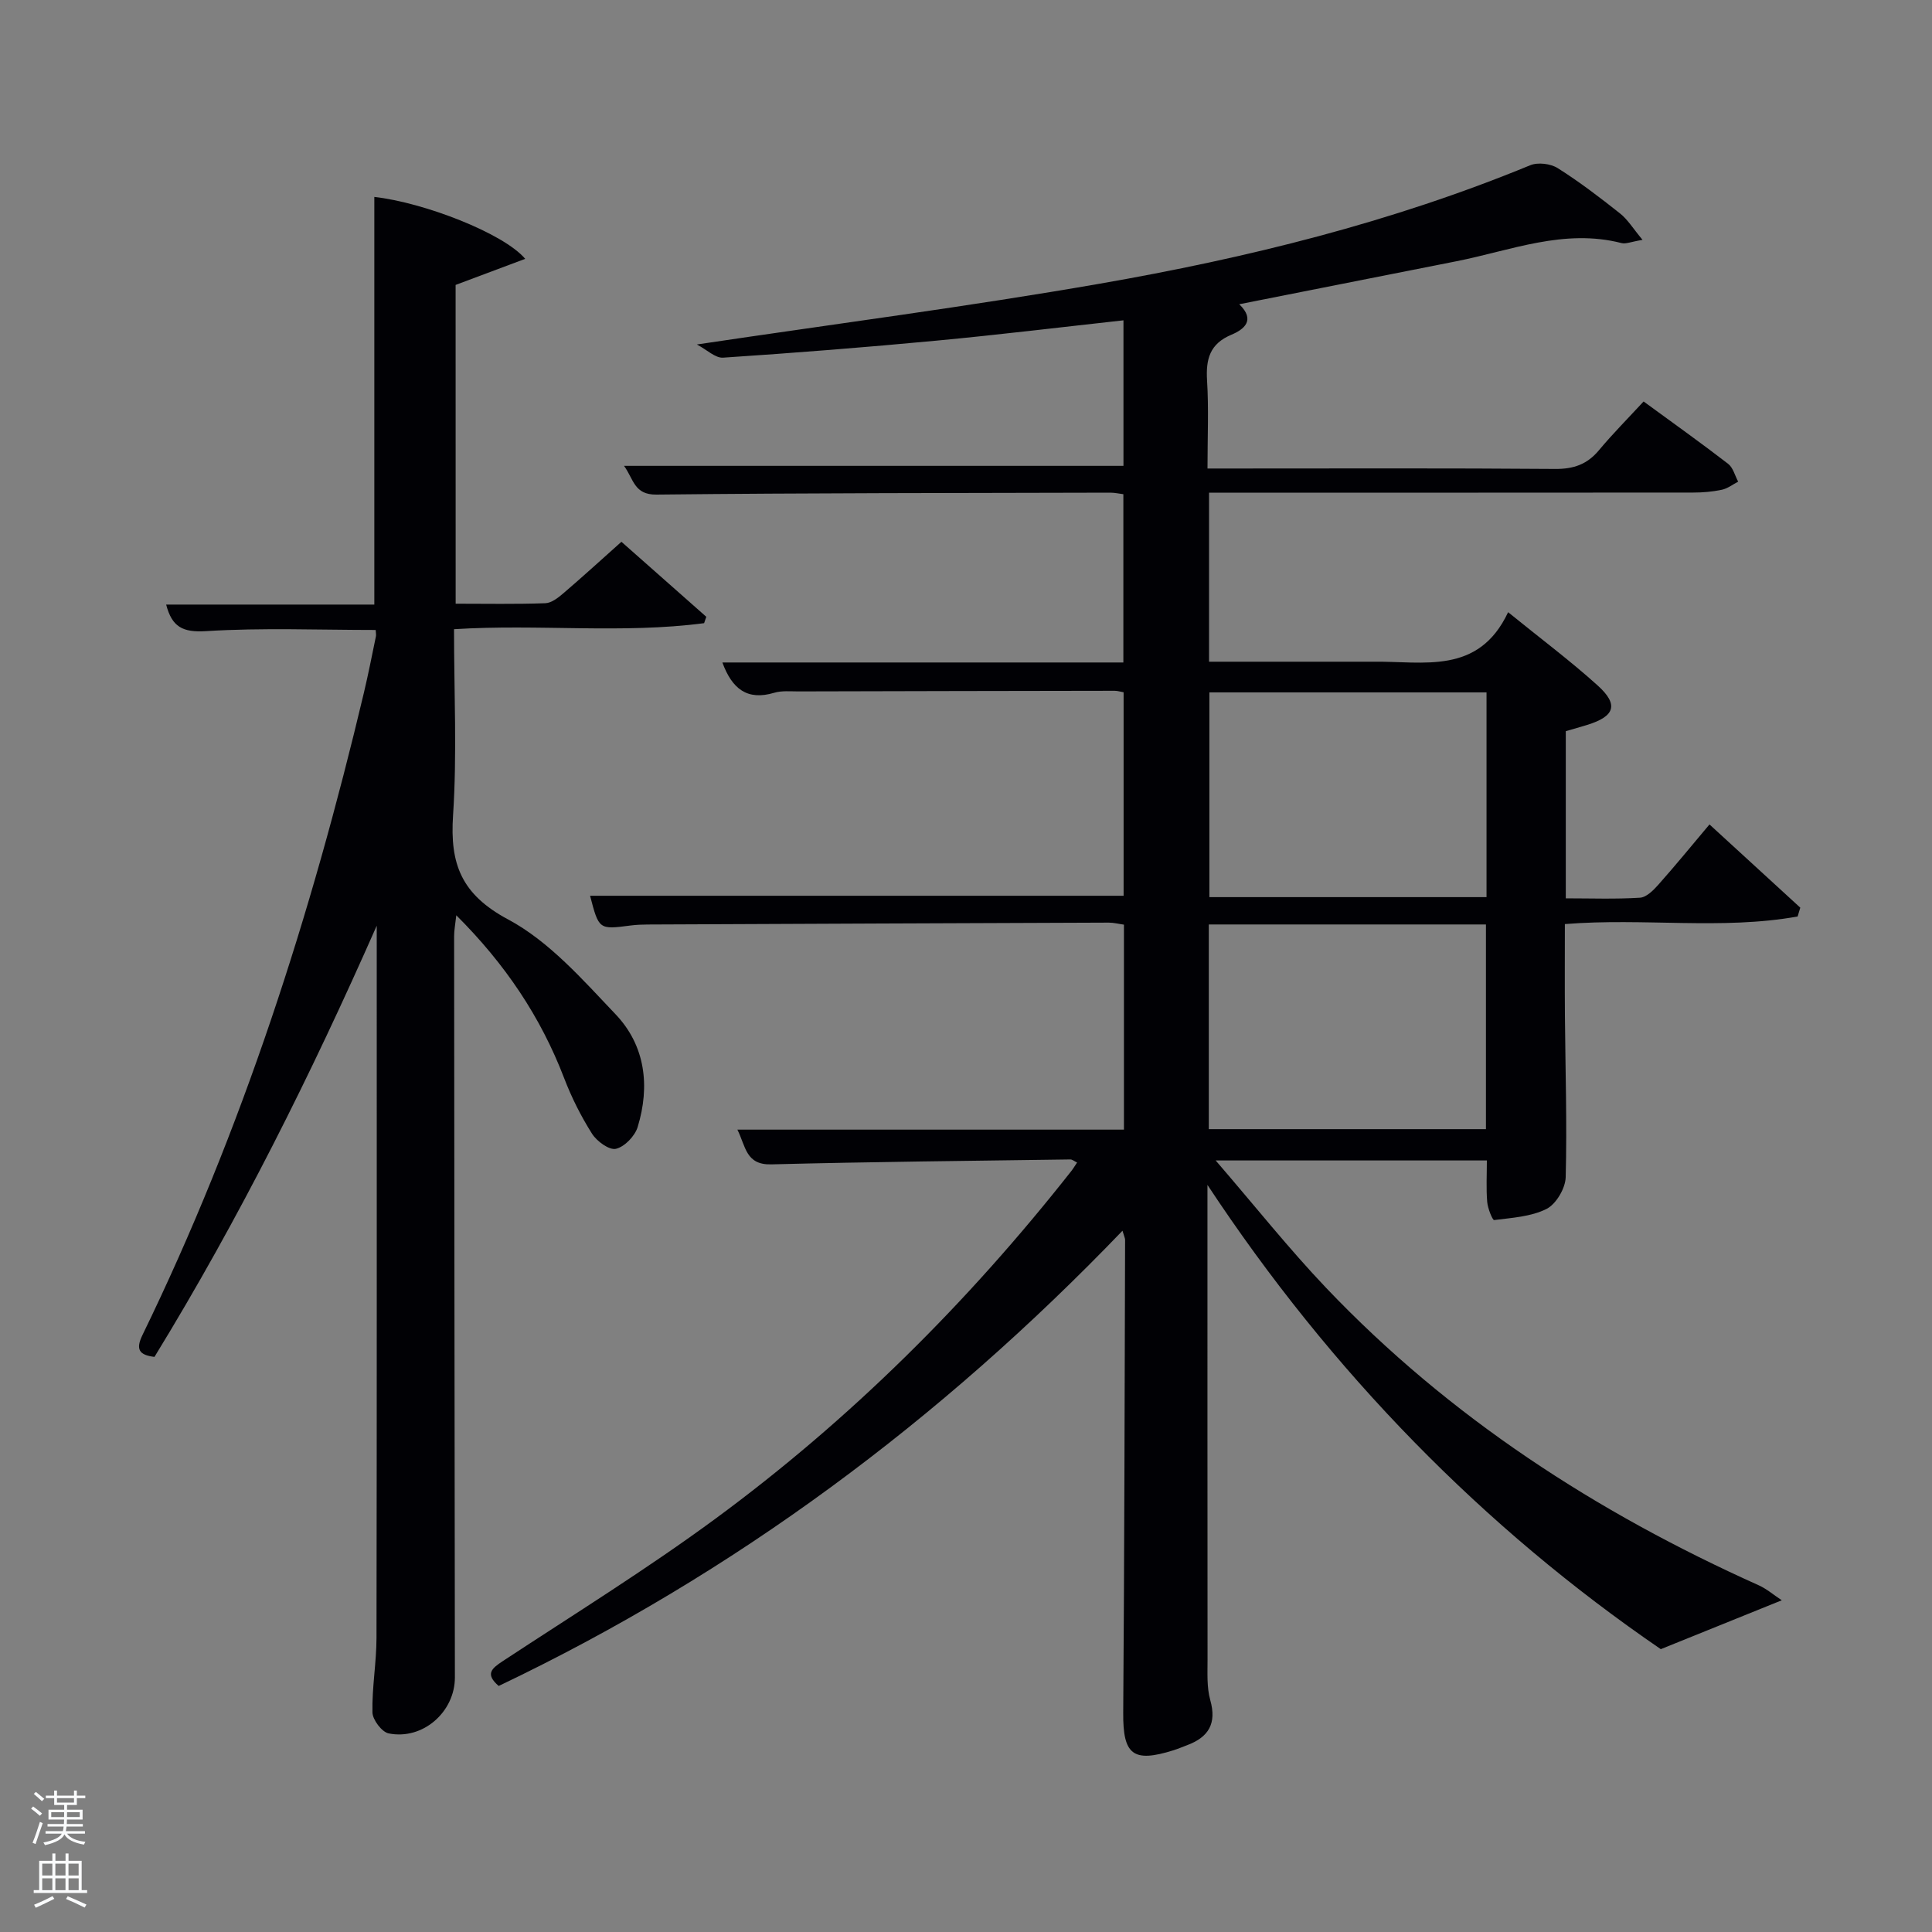 <svg enable-background="new 0 0 400 400" viewBox="0 0 400 400" xmlns="http://www.w3.org/2000/svg"><rect x="0" y="0" width="400" height="400" fill="#808080" stroke="none"/><path d="m6.44 374.46.42-.45c.65.47 1.27.95 1.85 1.44l-.45.49c-.65-.56-1.25-1.06-1.82-1.48m.93 7.33-.63-.26c.55-1.36 1.05-2.8 1.52-4.33.19.1.38.19.59.27-.46 1.29-.95 2.73-1.48 4.32m-.38-10.38.44-.42c.43.34 1.01.82 1.74 1.44l-.49.49c-.53-.51-1.09-1.01-1.69-1.51m2.5.35h1.72v-1.04h.59v1.04h3.52v-1.04h.59v1.04h1.75v.53h-1.75v1.42h-2.03v.97h3.22v2.03h-3.24c0 .35-.01.66-.03.93h3.32v.53h-3.37c-.03.27-.08.58-.15.94h3.96v.53h-3.71c.67.92 1.93 1.48 3.79 1.68-.13.24-.23.44-.29.59-2.13-.38-3.48-1.08-4.04-2.12-.43.97-1.77 1.72-4.03 2.23-.09-.19-.2-.37-.33-.55 2.1-.42 3.37-1.03 3.81-1.83h-3.36v-.53h3.58c.08-.29.13-.61.16-.94h-3.33v-.53h3.39c.02-.27.04-.58.04-.93h-3.23v-2.03h3.25v-.97h-2.07v-1.42h-1.73zm1.12 3.44v1h2.65c.01-.3.02-.44.02-.4v-.25-.35zm1.19-2h3.52v-.91h-3.52zm4.71 2h-2.63v.59c0 .15-.01.28-.01.4h2.64z" fill="#fafbfc"/><path d="m13.56 383.74h.63v1.52h2.72v6.07h1.13v.6h-11.06v-.6h1.13v-6.07h2.73v-1.52h.63v1.52h2.1v-1.52zm-2.69 8.83.38.56c-1.24.63-2.53 1.25-3.85 1.85-.1-.21-.21-.42-.34-.63 1.36-.55 2.63-1.15 3.81-1.78m-2.13-4.27h2.1v-2.45h-2.1zm0 3.04h2.1v-2.46h-2.1zm2.72-3.04h2.1v-2.45h-2.1zm0 3.04h2.1v-2.46h-2.1zm6.07 3.6c-1.41-.71-2.7-1.3-3.86-1.78l.35-.56c1.45.62 2.75 1.19 3.88 1.72zm-1.25-9.09h-2.1v2.45h2.1zm-2.09 5.49h2.1v-2.46h-2.1z" fill="#fafbfc"/><g fill="#010105"><path d="m340.07 49.66c-2.39.4-3.46.89-4.34.67-11.89-3.06-22.92 1.53-34.2 3.76-14.79 2.93-29.57 5.86-44.96 8.9 3.46 3.32.94 5.24-1.62 6.31-4.5 1.89-5.31 5.07-5.04 9.5.36 5.8.09 11.64.09 18.2h5.48c22.16 0 44.33-.09 66.49.09 3.83.03 6.64-.95 9.08-3.88 2.86-3.43 6.03-6.61 9.24-10.09 6.32 4.62 11.99 8.66 17.5 12.91 1.03.79 1.4 2.43 2.08 3.69-1.12.58-2.19 1.43-3.39 1.68-1.93.41-3.94.58-5.92.58-31.5.03-63 .02-94.49.02-1.81 0-3.62 0-5.75 0v35h29.96c1.33 0 2.67.02 4 0 10.4-.15 21.81 2.83 27.96-10.25 6.76 5.49 12.88 10.06 18.53 15.16 4.41 3.98 3.58 6.4-2.15 8.17-1.42.44-2.85.84-4.44 1.3v34.61c5.18 0 10.28.19 15.36-.13 1.34-.08 2.79-1.55 3.82-2.71 3.51-3.95 6.86-8.05 10.57-12.46 6.49 5.95 12.64 11.59 18.8 17.23-.18.61-.36 1.22-.55 1.83-15.74 2.82-31.81.25-48.19 1.57 0 6.36-.04 12.64.01 18.92.09 11.16.45 22.33.16 33.48-.06 2.3-1.98 5.57-3.96 6.57-3.21 1.62-7.17 1.84-10.85 2.31-.34.04-1.33-2.41-1.44-3.75-.23-2.77-.07-5.57-.07-8.59-18.36 0-36.4 0-56.15 0 8.18 9.48 15.17 18.29 22.89 26.4 25.5 26.77 55.93 46.47 89.51 61.54 1.7.76 3.16 2.04 4.81 3.12-8.63 3.49-16.31 6.59-25.05 10.12-36.62-25.06-68.29-57.34-93.86-96.12v4.73c0 31.16-.01 62.33.02 93.49 0 2.82-.18 5.78.56 8.44 1.38 4.88-.36 7.69-4.81 9.35-.93.35-1.85.74-2.79 1.04-8.42 2.65-10.48.91-10.42-7.71.24-32.66.29-65.32.39-97.98 0-.3-.17-.61-.54-1.87-37.68 39.22-80.31 70.98-129.15 94.25-2.89-2.49-1.44-3.64.9-5.18 14.72-9.68 29.74-18.98 43.92-29.41 27.92-20.53 52.32-44.81 73.76-72.05.39-.5.71-1.05 1.17-1.73-.59-.28-.99-.64-1.39-.64-20.64.29-41.29.49-61.92 1.02-5.3.14-5.28-3.71-7.02-7.19h80.03c0-14.23 0-28.16 0-42.44-.97-.13-2.06-.42-3.15-.42-31.83.11-63.65.25-95.48.39-1.16.01-2.33.05-3.48.2-6.59.86-6.59.87-8.42-6.15h110.46c0-13.79 0-27.84 0-42.13-.63-.11-1.25-.31-1.87-.31-21.83.03-43.66.07-65.49.13-1.66 0-3.43-.18-4.97.28-5.62 1.68-8.74-.83-10.74-6.27h83.02c0-11.74 0-23.12 0-34.84-.82-.1-1.76-.32-2.7-.32-31.33.08-62.66.06-93.98.4-4.63.05-4.69-3.18-6.7-5.95h103.4c0-9.73 0-19.77 0-30.13-12.99 1.43-25.81 2.99-38.65 4.2-14.73 1.39-29.48 2.55-44.24 3.53-1.61.11-3.34-1.63-5.43-2.73 28.62-4.27 56.11-7.83 83.39-12.58 30.45-5.3 60.43-12.69 89.15-24.53 1.59-.65 4.22-.33 5.69.6 4.49 2.83 8.74 6.08 12.91 9.39 1.6 1.27 2.69 3.11 4.65 5.46zm-32.3 93.69c-19.43 0-38.47 0-57.38 0v42.39h57.38c0-14.19 0-28.11 0-42.39zm-.12 90.43c0-14.44 0-28.48 0-42.38-19.39 0-38.43 0-57.38 0v42.38z"/><path d="m94.34 124.99c6.31 0 12.44.12 18.55-.1 1.28-.04 2.67-1.13 3.74-2.05 4.02-3.44 7.92-7 12.03-10.67 5.99 5.3 11.78 10.42 17.57 15.53-.15.44-.3.88-.45 1.32-17.02 2.24-34.23.14-51.78 1.25 0 12.99.64 25.82-.2 38.55-.67 10.07 1.7 16.35 11.4 21.54 8.51 4.55 15.43 12.47 22.26 19.65 6.16 6.48 7.15 14.86 4.56 23.33-.57 1.87-2.7 4.09-4.5 4.51-1.38.32-3.96-1.56-4.95-3.13-2.29-3.62-4.25-7.53-5.78-11.53-4.85-12.64-12.17-23.57-22.32-33.69-.21 1.91-.45 3.11-.45 4.32.04 51.16.09 102.31.16 153.47.01 7.12-6.62 13.03-13.72 11.59-1.41-.29-3.32-2.82-3.35-4.35-.11-5.13.83-10.28.84-15.42.08-48.17.05-96.33.05-144.49 0-.99 0-1.98 0-2.97-13.55 30.72-28.46 60.64-46.02 89.28-3.15-.38-3.95-1.52-2.48-4.54 20.67-42.46 34.96-87.13 45.84-132.96.92-3.87 1.68-7.78 2.49-11.68.07-.31-.02-.66-.05-1.32-11.7 0-23.45-.49-35.12.24-4.84.3-7.05-.86-8.26-5.5h43.1c0-28.37 0-56.4 0-84.4 10.25 1.15 26.76 7.52 31.24 12.82-4.91 1.84-9.42 3.53-14.41 5.4.01 21.34.01 43.27.01 66z"/></g></svg>